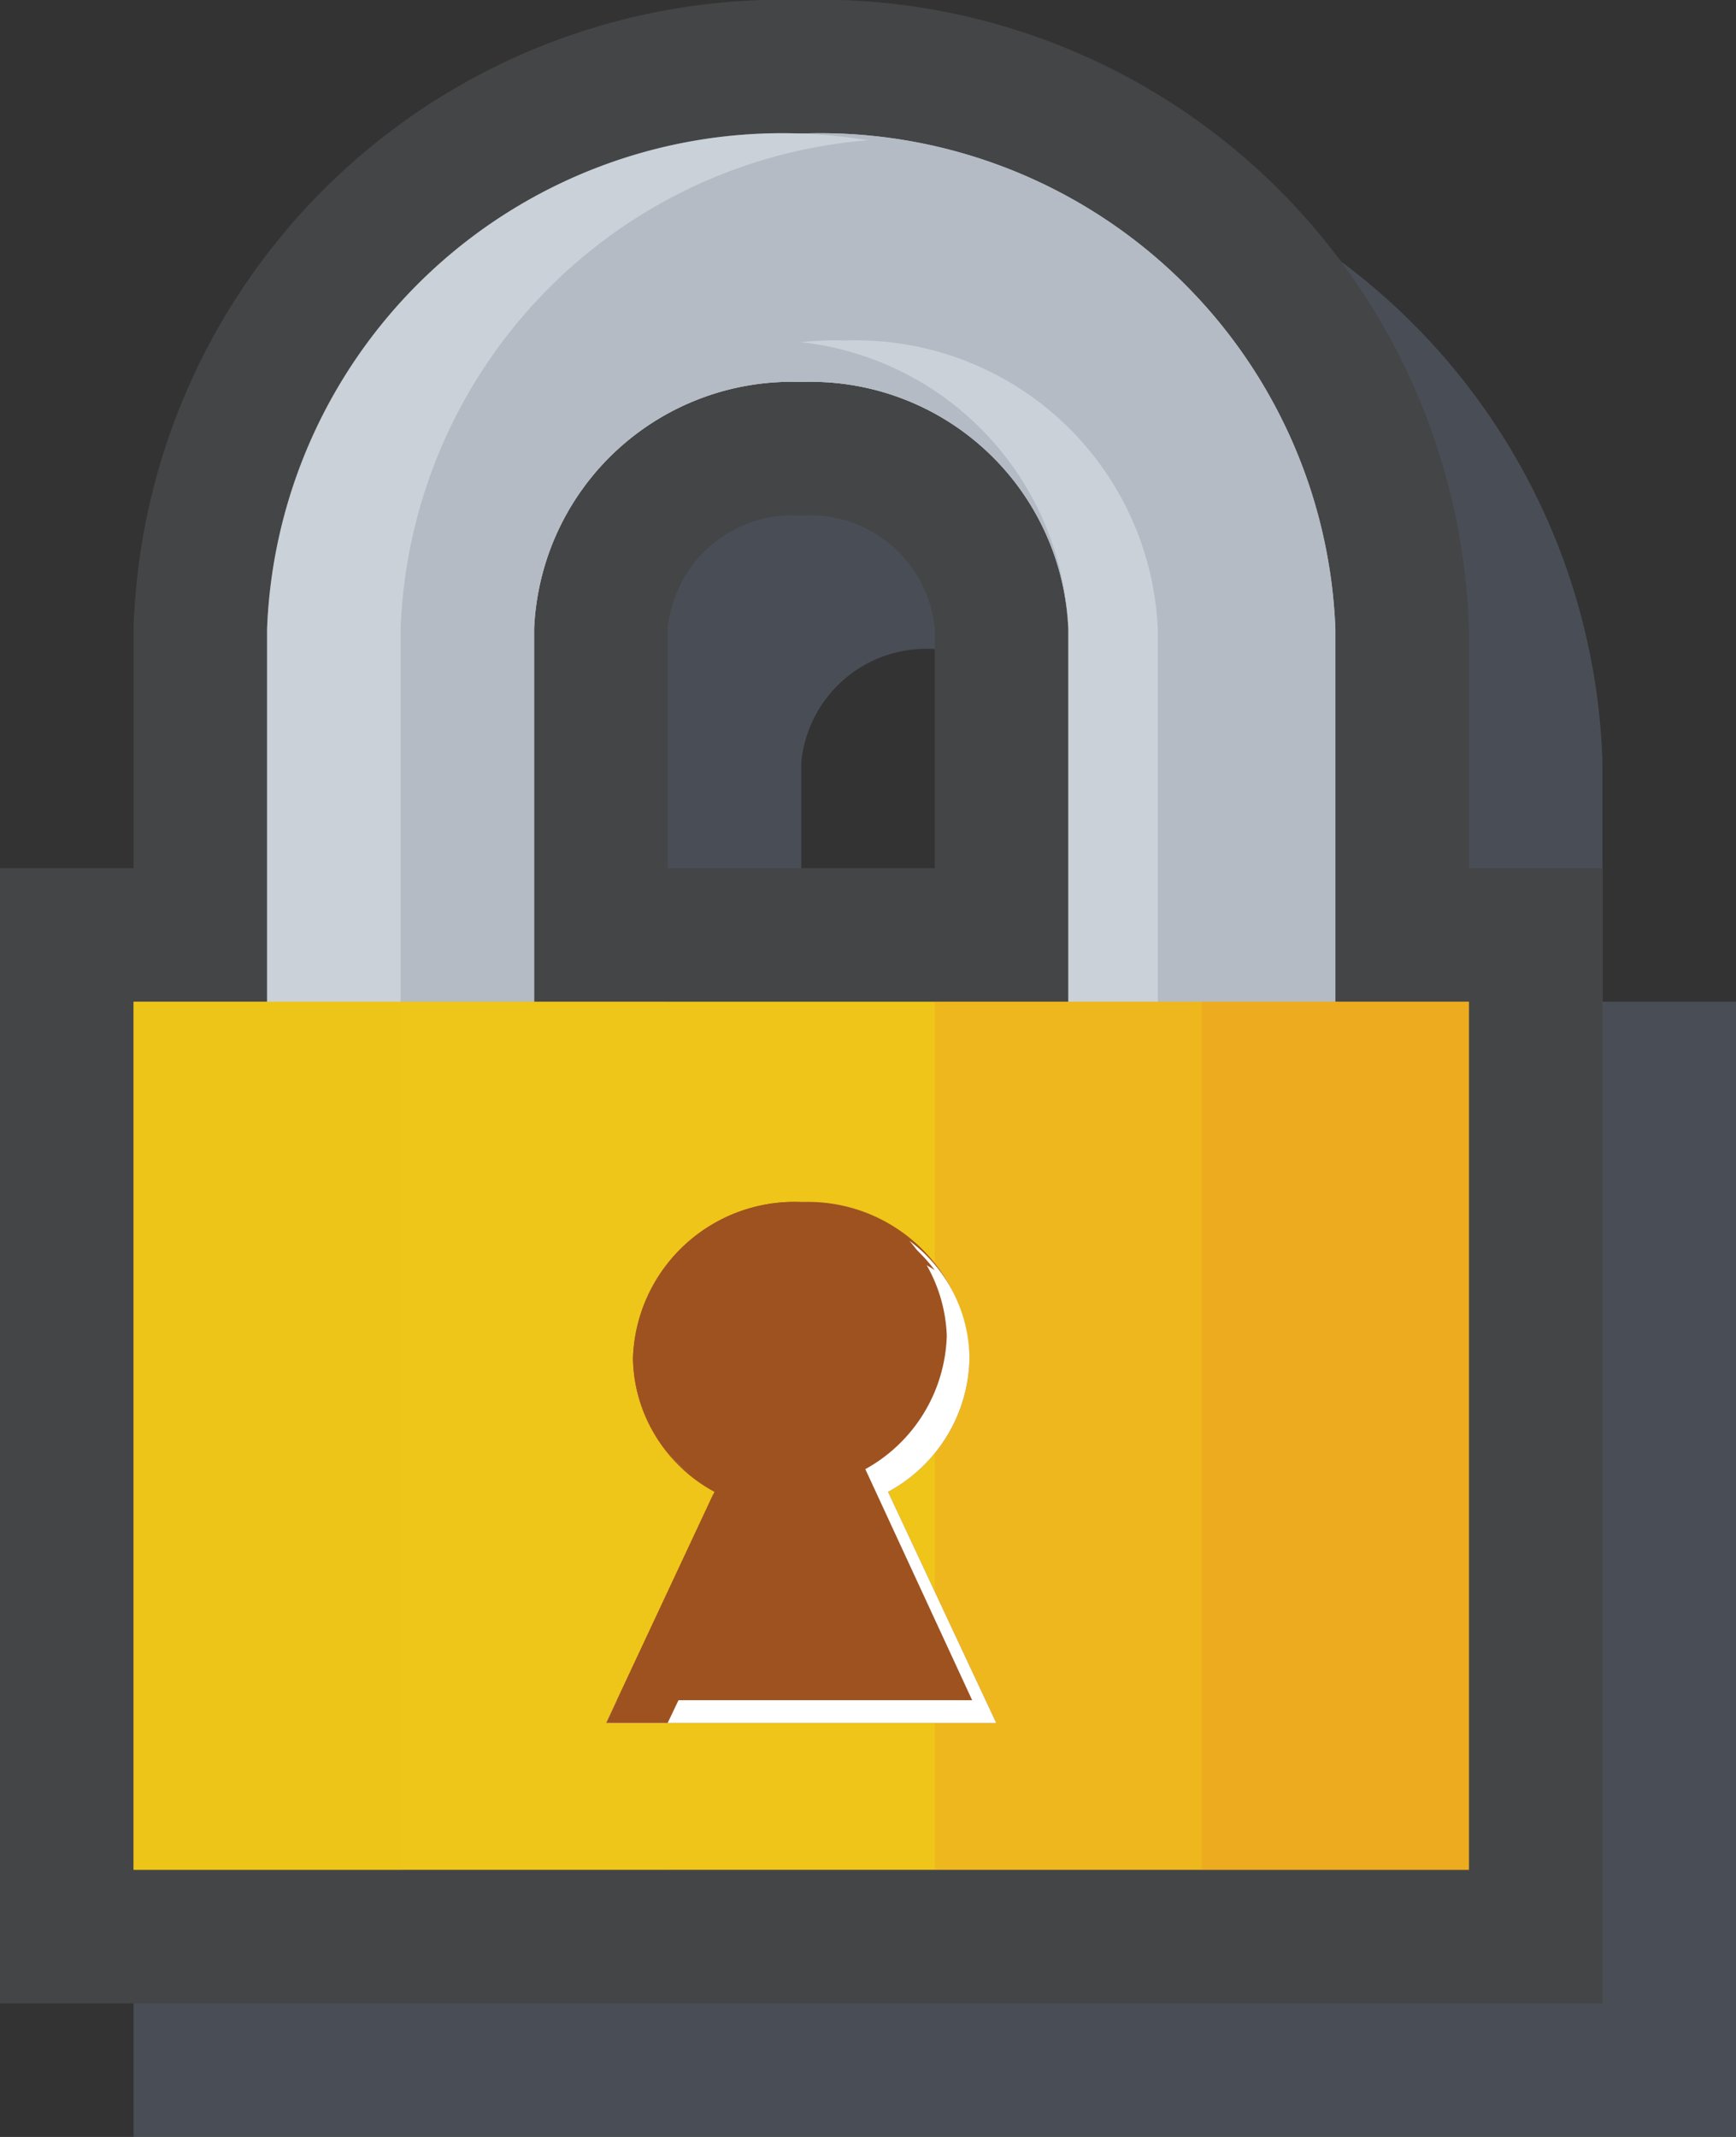 <svg xmlns="http://www.w3.org/2000/svg" xmlns:xlink="http://www.w3.org/1999/xlink" viewBox="0 0 13 16"><rect x="0" y="0" width="13" height="16" fill="#333333" stroke="none"/><defs><style>.cls-1{fill:none;}.cls-2{isolation:isolate;}.cls-3{clip-path:url(#clip-path);}.cls-4{fill:#69768b;}.cls-4,.cls-8{opacity:0.4;}.cls-10,.cls-12,.cls-14,.cls-15,.cls-4,.cls-7{mix-blend-mode:multiply;}.cls-5{fill:#444546;}.cls-6,.cls-7{fill:#b4bbc5;}.cls-8{fill:#eef2f6;}.cls-11,.cls-13,.cls-8{mix-blend-mode:screen;}.cls-11,.cls-9{fill:#efc519;}.cls-10{fill:#eb802d;}.cls-10,.cls-11{opacity:0.2;}.cls-12{fill:#9e5220;}.cls-14{fill:#fff;}</style><clipPath id="clip-path" transform="translate(-2)"><rect class="cls-1" width="16" height="16"/></clipPath></defs><title>IX_Lock</title><g class="cls-2"><g id="Layer_2" data-name="Layer 2"><g id="Layer_1-2" data-name="Layer 1"><g class="cls-3"><path class="cls-4" d="M14,7.5V5.71A4.86,4.86,0,0,0,9,1,4.86,4.86,0,0,0,4,5.71V7.5H3V16H15V7.5ZM9,4.86a.94.94,0,0,1,1,.85V7.5H8V5.71A.94.94,0,0,1,9,4.86Z" transform="translate(-2)"/><path class="cls-5" d="M2.5,14.5V7h1V4.71A4.37,4.37,0,0,1,8,.5a4.37,4.37,0,0,1,4.5,4.21V7h1v7.5ZM9.5,7V4.71A1.43,1.43,0,0,0,8,3.36,1.43,1.43,0,0,0,6.5,4.71V7Z" transform="translate(-2)"/><path class="cls-5" d="M8,1a3.86,3.86,0,0,1,4,3.71V7.5h1V14H3V7.5H4V4.71A3.86,3.86,0,0,1,8,1M6,7.5h4V4.71A1.93,1.93,0,0,0,8,2.86,1.93,1.93,0,0,0,6,4.71V7.5M8,0A4.86,4.86,0,0,0,3,4.71V6.5H2V15H14V6.5H13V4.71A4.86,4.86,0,0,0,8,0ZM7,6.5V4.71a.94.94,0,0,1,1-.85.94.94,0,0,1,1,.85V6.5Z" transform="translate(-2)"/><path class="cls-6" d="M12,4.71A3.86,3.86,0,0,0,8,1,3.86,3.86,0,0,0,4,4.71V8.43H6V4.71A1.93,1.93,0,0,1,8,2.86a1.93,1.93,0,0,1,2,1.85V8.43h2Z" transform="translate(-2)"/><path class="cls-7" d="M8,1a4.23,4.23,0,0,0-.5.05A3.81,3.81,0,0,1,11,4.71V8.43h1V4.71A3.86,3.86,0,0,0,8,1Z" transform="translate(-2)"/><path class="cls-8" d="M6,4.71A1.93,1.93,0,0,1,8,2.86a1.93,1.93,0,0,1,2,1.85V8.43h.67V4.71A2.26,2.26,0,0,0,8.33,2.55,2.25,2.25,0,0,0,6,4.71Z" transform="translate(-2)"/><path class="cls-8" d="M8,1a4.23,4.23,0,0,1,.5.05A3.81,3.81,0,0,0,5,4.71V8.43H4V4.71A3.86,3.86,0,0,1,8,1Z" transform="translate(-2)"/><path class="cls-7" d="M10,4.71A1.93,1.93,0,0,0,8,2.86,1.93,1.93,0,0,0,6,4.71V8.43H5.33V4.71A2.26,2.26,0,0,1,7.67,2.55,2.25,2.25,0,0,1,10,4.71Z" transform="translate(-2)"/><rect class="cls-9" x="1" y="7.5" width="10" height="6.5"/><rect class="cls-10" x="7" y="7.5" width="4" height="6.5"/><rect class="cls-10" x="9" y="7.5" width="2" height="6.5"/><rect class="cls-11" x="1" y="7.5" width="4" height="6.5"/><rect class="cls-11" x="1" y="7.5" width="2" height="6.5"/><path class="cls-12" d="M9.46,12.9l-.81-1.73a1.16,1.16,0,0,0,.61-1A1.21,1.21,0,0,0,8,9a1.21,1.21,0,0,0-1.26,1.17,1.16,1.16,0,0,0,.61,1L6.54,12.9Z" transform="translate(-2)"/><g class="cls-13"><path class="cls-14" d="M7,10.87a.81.81,0,0,0,.16.16v0A1.09,1.09,0,0,1,7,10.87Z" transform="translate(-2)"/><path class="cls-14" d="M8.65,11.17a1.16,1.16,0,0,0,.61-1,1.11,1.11,0,0,0-.45-.88,1.15,1.15,0,0,1,.28.71,1.18,1.18,0,0,1-.61,1l.8,1.73H6.62l-.08.17H9.46Z" transform="translate(-2)"/></g><g class="cls-15"><path class="cls-12" d="M7.3,11.13a1.09,1.09,0,0,1-.23-.65A1.22,1.22,0,0,1,8.33,9.3,1.32,1.32,0,0,1,9,9.51,1.29,1.29,0,0,0,8,9a1.21,1.21,0,0,0-1.26,1.17A1.13,1.13,0,0,0,7.3,11.13Z" transform="translate(-2)"/><path class="cls-12" d="M7.68,11.47a1.3,1.3,0,0,1-.34-.28l-.8,1.71H7Z" transform="translate(-2)"/></g></g></g></g></g></svg>